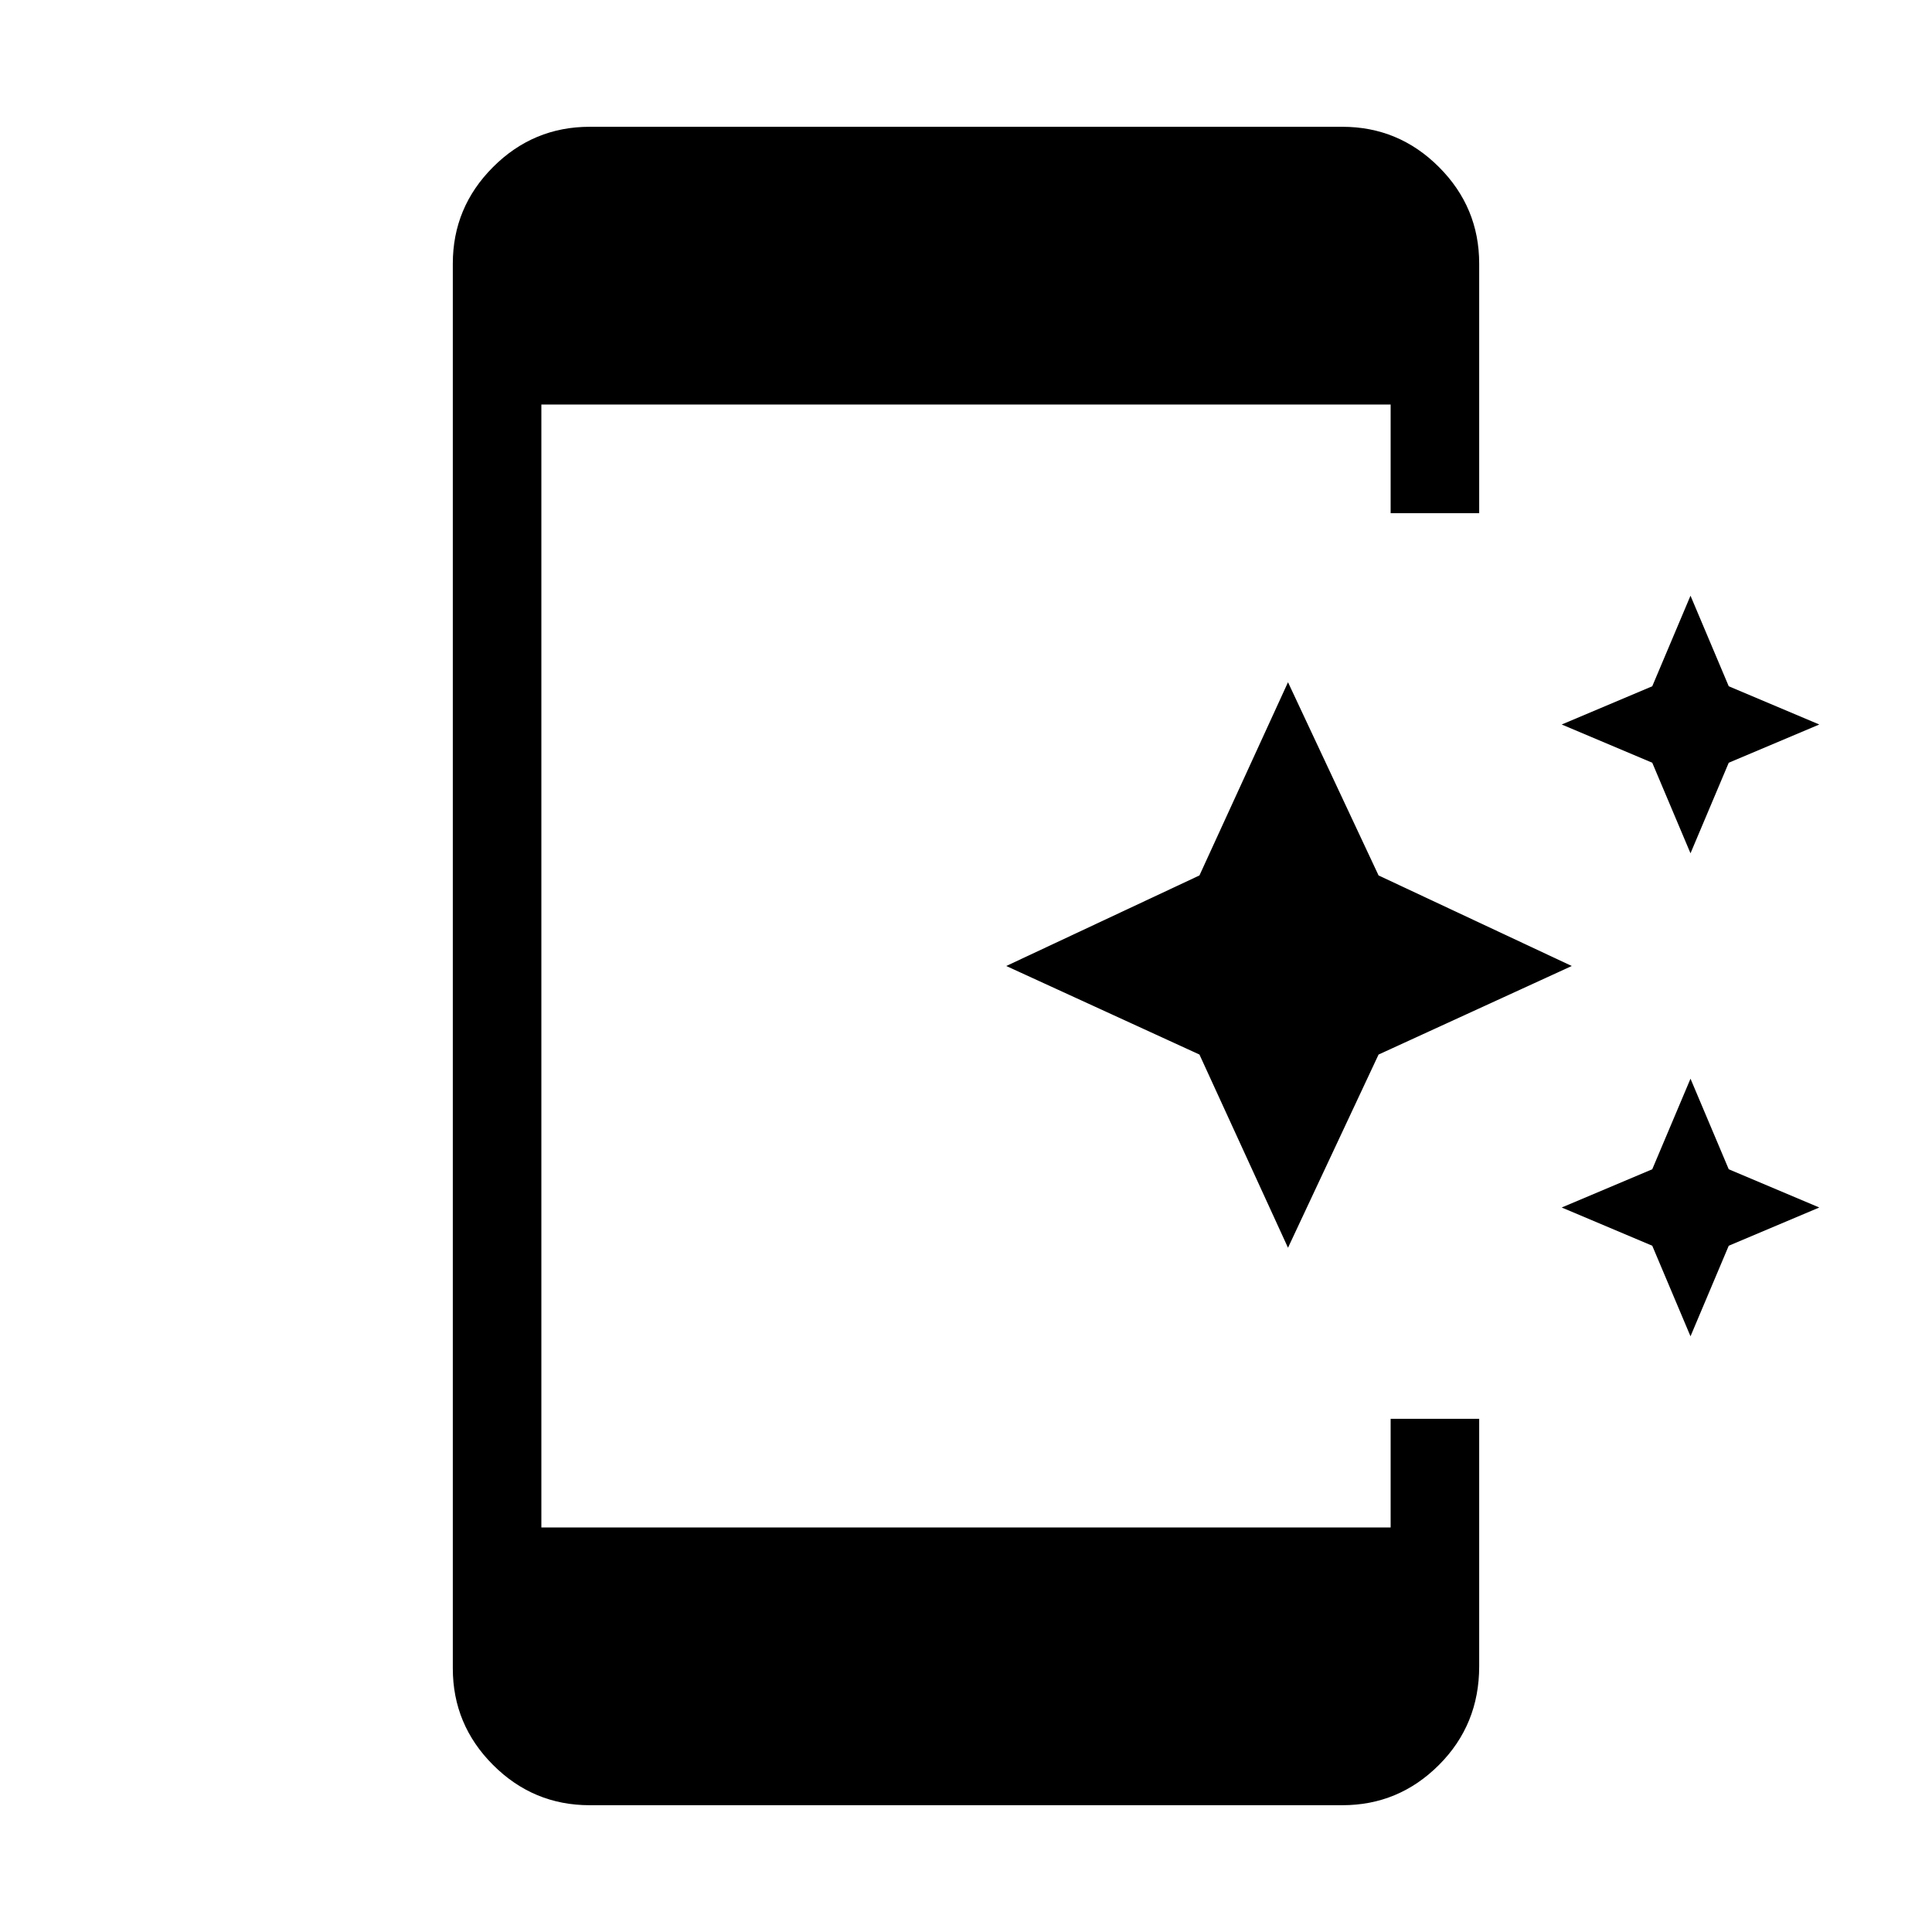 <svg xmlns="http://www.w3.org/2000/svg" height="48" width="48"><path d="M42 21.2 41.05 18.95 38.8 18 41.05 17.05 42 14.8 42.95 17.05 45.2 18 42.95 18.95ZM32 31 29.8 26.2 25 24 29.8 21.75 32 16.95 34.25 21.75 39.05 24 34.25 26.2ZM42 33.2 41.05 30.95 38.8 30 41.05 29.05 42 26.8 42.95 29.05 45.2 30 42.95 30.95ZM14.65 44.85Q13.25 44.85 12.25 43.85Q11.25 42.85 11.25 41.45V6.55Q11.25 5.15 12.25 4.15Q13.25 3.15 14.65 3.15H33.35Q34.75 3.15 35.75 4.15Q36.75 5.15 36.75 6.55V12.75H34.55V10.05H13.45V37.95H34.55V35.25H36.75V41.4Q36.75 42.85 35.75 43.85Q34.75 44.85 33.35 44.85Z"/></svg>